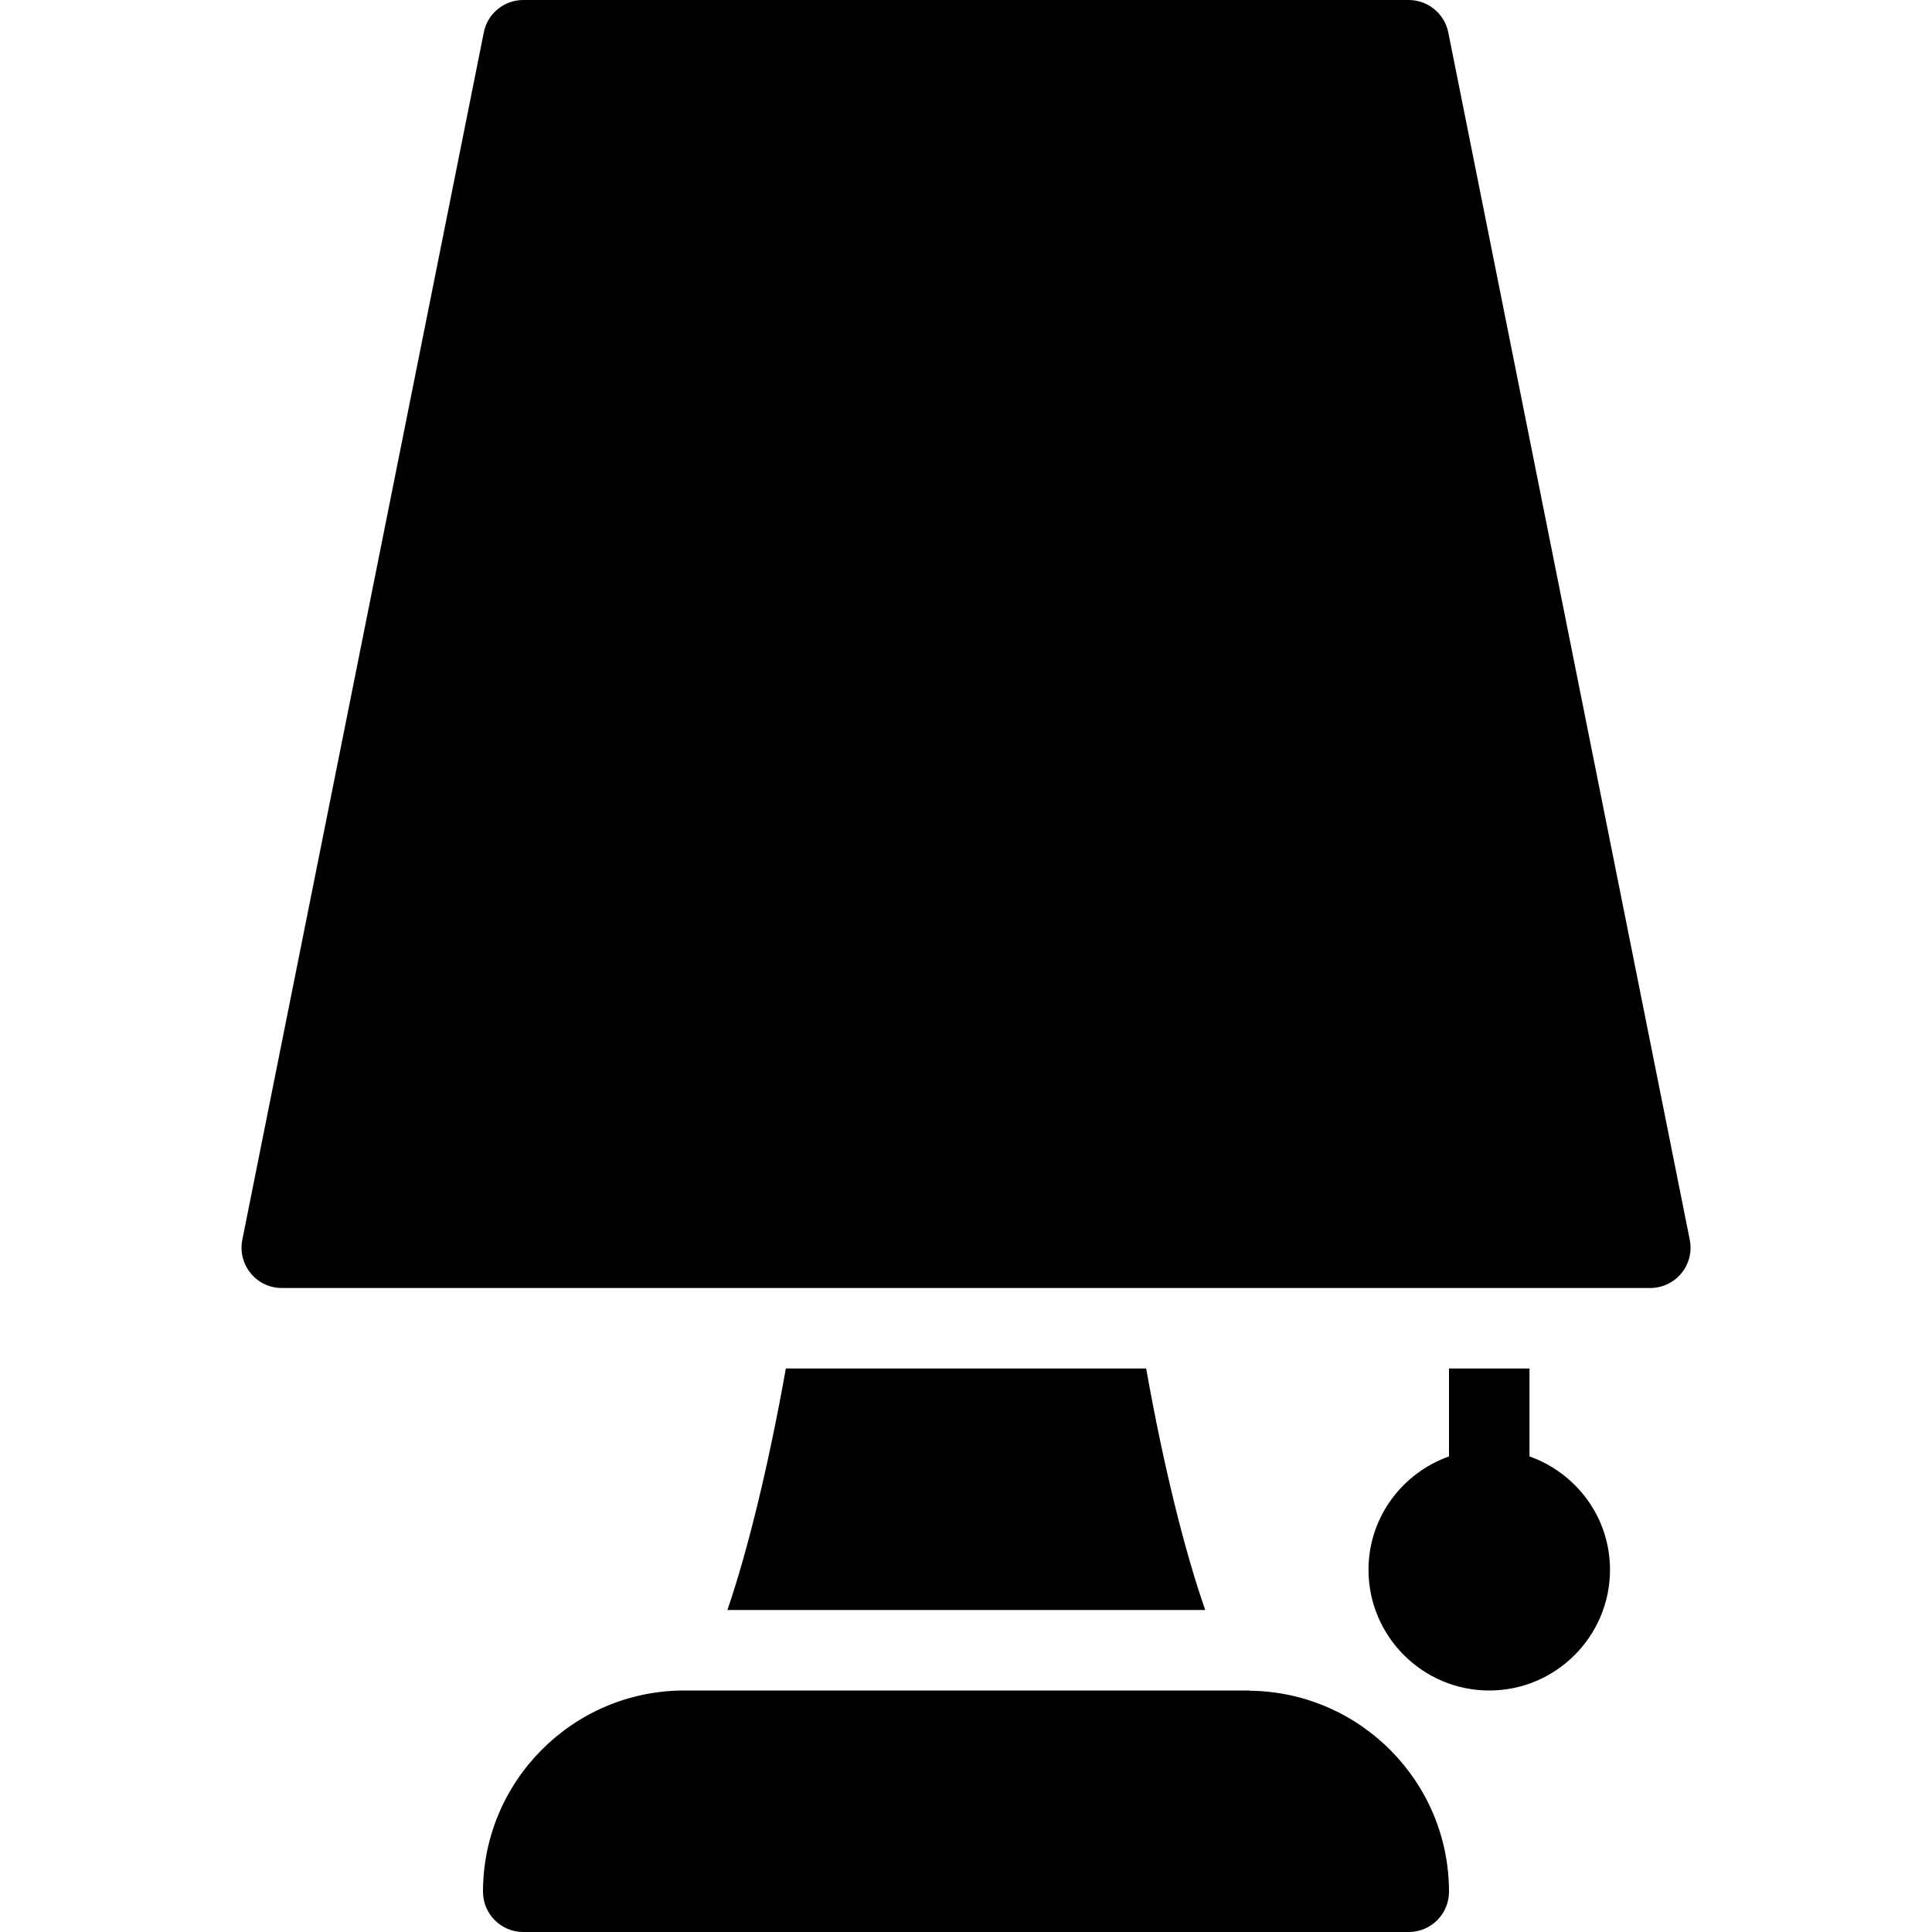 <?xml version="1.0" encoding="iso-8859-1"?>
<!-- Generator: Adobe Illustrator 19.2.1, SVG Export Plug-In . SVG Version: 6.00 Build 0)  -->
<svg version="1.1" id="Layer_1" xmlns="http://www.w3.org/2000/svg" xmlns:xlink="http://www.w3.org/1999/xlink" x="0px" y="0px"
	 viewBox="0 0 24 24" style="enable-background:new 0 0 24 24;" xml:space="preserve">
<g>
	<g>
		<path d="M9.762,17c-0.212,1.193-0.474,2.266-0.726,3h5.936c-0.258-0.735-0.522-1.807-0.734-3H9.762z M15.529,21.003
			c-0.001,0-0.002-0.003-0.003-0.003H8.5C7.121,21,6,22.122,6,23.5C6,23.776,6.224,24,6.5,24h11c0.276,0,0.5-0.224,0.5-0.5
			C18,22.132,16.893,21.019,15.529,21.003z M19,18.092V17h-1v1.092c-0.581,0.207-1,0.757-1,1.408c0,0.827,0.673,1.5,1.5,1.5
			s1.5-0.673,1.5-1.5C20,18.849,19.581,18.299,19,18.092z M17.991,0.402C17.943,0.168,17.737,0,17.5,0h-11
			C6.262,0,6.057,0.168,6.01,0.402l-3,15c-0.029,0.147,0.009,0.299,0.104,0.415C3.208,15.933,3.351,16,3.5,16h17
			c0.149,0,0.292-0.067,0.387-0.183c0.095-0.116,0.133-0.268,0.104-0.415L17.991,0.402z"/>
	</g>
</g>
</svg>
